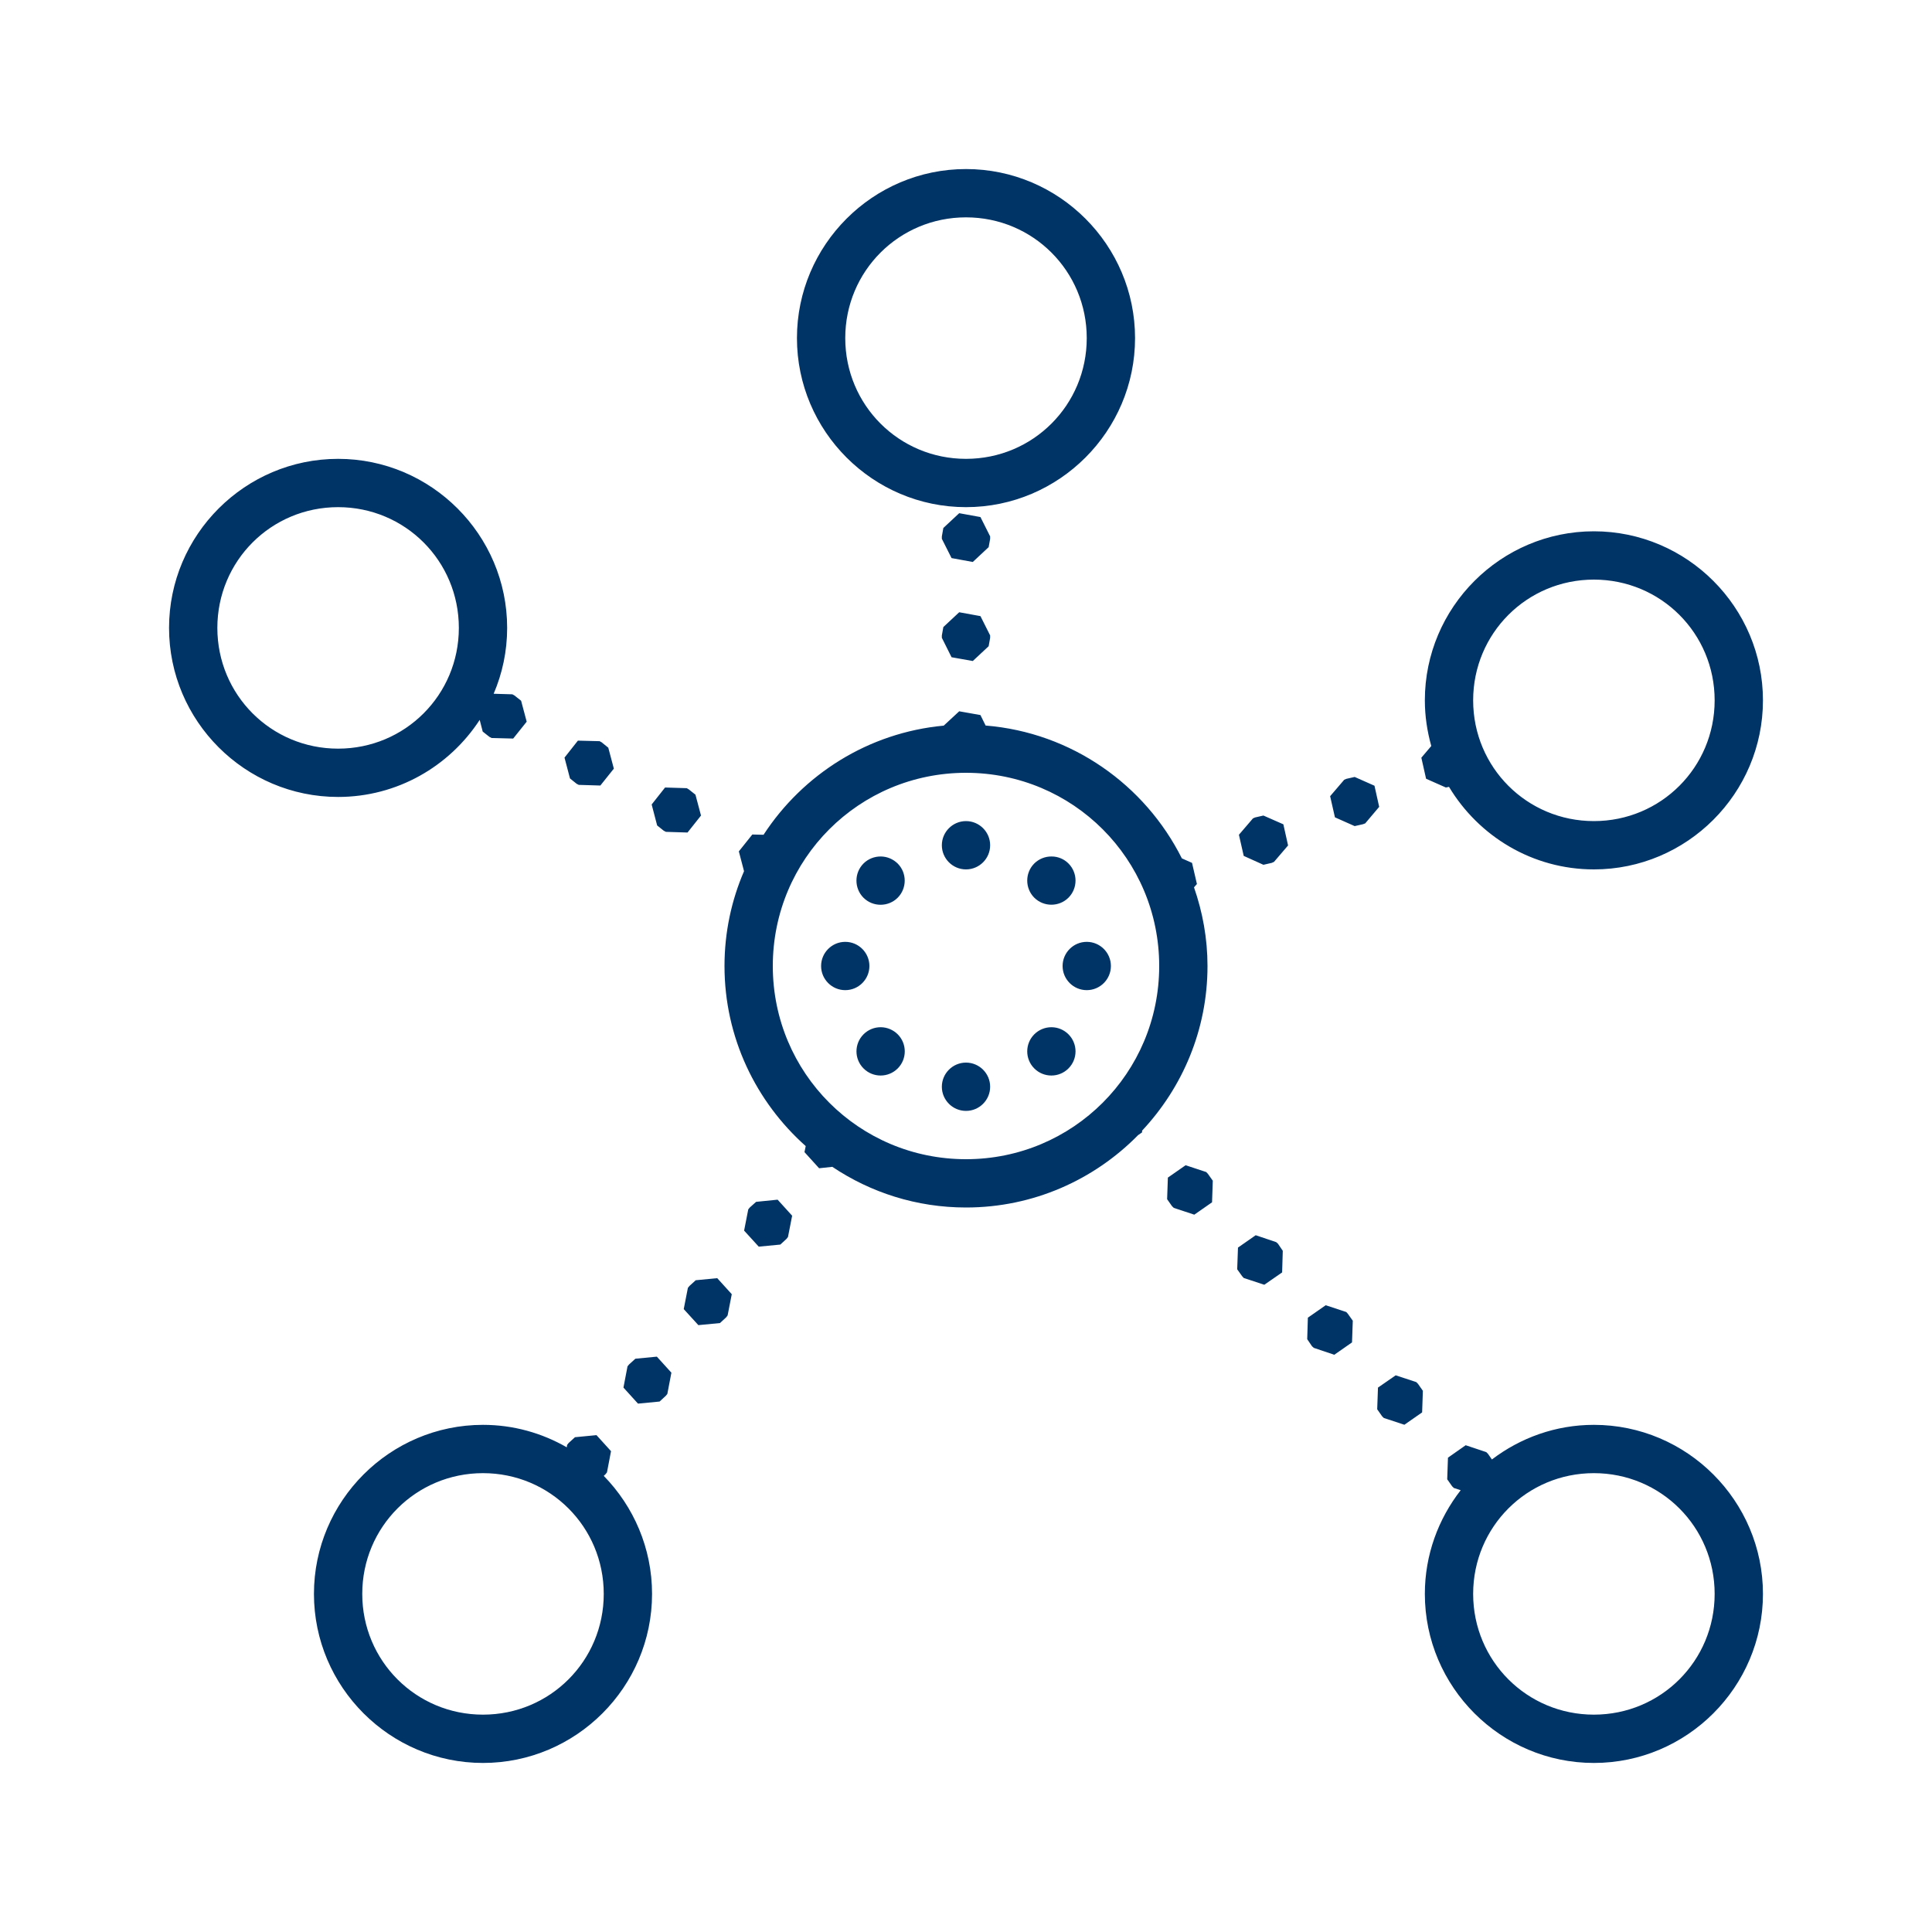 <?xml version="1.0" encoding="UTF-8"?>
<svg xmlns="http://www.w3.org/2000/svg" xmlns:xlink="http://www.w3.org/1999/xlink" viewBox="0 0 80 80" version="1.1" fill="#003366" width="240px" height="240px">
<g id="surface1" fill="#003366">
<path style=" " d="M 40 7 C 36.145 7 33 10.145 33 14 C 33 17.855 36.145 21 40 21 C 43.855 21 47 17.855 47 14 C 47 10.145 43.855 7 40 7 Z M 40 9 C 42.773 9 45 11.227 45 14 C 45 16.773 42.773 19 40 19 C 37.227 19 35 16.773 35 14 C 35 11.227 37.227 9 40 9 Z M 14 19 C 10.145 19 7 22.145 7 26 C 7 29.855 10.145 33 14 33 C 16.453 33 18.613 31.727 19.863 29.809 L 19.988 30.293 L 20.266 30.512 L 20.355 30.559 L 21.25 30.582 L 21.809 29.883 L 21.578 29.016 L 21.301 28.797 L 21.215 28.75 L 20.441 28.727 C 20.801 27.887 21 26.965 21 26 C 21 22.145 17.855 19 14 19 Z M 14 21 C 16.773 21 19 23.227 19 26 C 19 28.773 16.773 31 14 31 C 11.227 31 9 28.773 9 26 C 9 23.227 11.227 21 14 21 Z M 39.719 21.25 L 39.062 21.863 L 39 22.211 L 39 22.312 L 39.402 23.109 L 40.281 23.27 L 40.938 22.656 L 41 22.312 L 41 22.211 L 40.598 21.41 Z M 66 22 C 62.145 22 59 25.145 59 29 C 59 29.656 59.098 30.285 59.266 30.891 L 58.855 31.375 L 59.051 32.246 L 59.871 32.609 L 60 32.582 C 61.227 34.625 63.453 36 66 36 C 69.855 36 73 32.855 73 29 C 73 25.145 69.855 22 66 22 Z M 66 24 C 68.773 24 71 26.227 71 29 C 71 31.773 68.773 34 66 34 C 63.227 34 61 31.773 61 29 C 61 26.227 63.227 24 66 24 Z M 39.719 25.352 L 39.062 25.965 L 39 26.312 L 39 26.41 L 39.402 27.215 L 40.281 27.371 L 40.938 26.758 L 41 26.41 L 41 26.312 L 40.598 25.512 Z M 39.719 29.453 L 39.078 30.047 C 35.957 30.336 33.246 32.066 31.617 34.566 L 31.152 34.555 L 30.594 35.254 L 30.809 36.074 C 30.289 37.277 30 38.605 30 40 C 30 42.965 31.305 45.625 33.363 47.457 L 33.312 47.707 L 33.918 48.375 L 34.465 48.316 C 36.051 49.379 37.953 50 40 50 C 42.785 50 45.309 48.852 47.125 47.004 L 47.289 46.891 L 47.293 46.816 C 48.965 45.031 50 42.637 50 40 C 50 38.859 49.797 37.766 49.441 36.742 L 49.562 36.605 L 49.359 35.73 L 48.938 35.543 C 47.41 32.496 44.375 30.332 40.812 30.043 L 40.598 29.609 Z M 23.93 30.668 L 23.375 31.371 L 23.602 32.234 L 23.875 32.453 L 23.965 32.5 L 24.859 32.527 L 25.418 31.828 L 25.188 30.961 L 24.914 30.738 L 24.828 30.691 Z M 40 32 C 44.43 32 48 35.57 48 40 C 48 44.43 44.43 48 40 48 C 35.57 48 32 44.43 32 40 C 32 35.57 35.57 32 40 32 Z M 56.094 32.172 L 55.75 32.25 L 55.66 32.289 L 55.078 32.969 L 55.277 33.844 L 56.094 34.207 L 56.438 34.129 L 56.531 34.094 L 57.109 33.41 L 56.914 32.535 Z M 27.539 32.609 L 26.984 33.312 L 27.211 34.18 L 27.484 34.398 L 27.574 34.445 L 28.469 34.473 L 29.027 33.77 L 28.797 32.906 L 28.523 32.688 L 28.438 32.637 Z M 52.316 33.77 L 51.973 33.848 L 51.883 33.887 L 51.301 34.566 L 51.5 35.441 L 52.316 35.809 L 52.66 35.73 L 52.754 35.688 L 53.336 35.008 L 53.141 34.133 Z M 40 34 C 39.449 34 39 34.449 39 35 C 39 35.551 39.449 36 40 36 C 40.551 36 41 35.551 41 35 C 41 34.449 40.551 34 40 34 Z M 43.547 35.465 C 43.277 35.461 43.02 35.566 42.828 35.754 C 42.438 36.145 42.438 36.781 42.828 37.172 C 43.219 37.559 43.852 37.559 44.242 37.172 C 44.633 36.781 44.633 36.145 44.242 35.754 C 44.059 35.57 43.809 35.465 43.547 35.465 Z M 36.48 35.465 C 36.207 35.461 35.945 35.566 35.754 35.758 C 35.367 36.148 35.367 36.781 35.754 37.172 C 36.145 37.562 36.781 37.562 37.172 37.172 C 37.559 36.781 37.559 36.148 37.172 35.758 C 36.984 35.574 36.738 35.469 36.48 35.465 Z M 35 39 C 34.449 39 34 39.449 34 40 C 34 40.551 34.449 41 35 41 C 35.551 41 36 40.551 36 40 C 36 39.449 35.551 39 35 39 Z M 45 39 C 44.449 39 44 39.449 44 40 C 44 40.551 44.449 41 45 41 C 45.551 41 46 40.551 46 40 C 46 39.449 45.551 39 45 39 Z M 36.48 42.535 C 36.207 42.531 35.949 42.637 35.758 42.828 C 35.367 43.219 35.367 43.852 35.758 44.242 C 36.148 44.633 36.781 44.633 37.172 44.242 C 37.562 43.852 37.562 43.219 37.172 42.828 C 36.988 42.645 36.738 42.539 36.48 42.535 Z M 43.551 42.535 C 43.281 42.531 43.02 42.637 42.828 42.828 C 42.438 43.219 42.438 43.852 42.828 44.242 C 43.219 44.633 43.852 44.633 44.242 44.242 C 44.633 43.852 44.633 43.219 44.242 42.828 C 44.059 42.645 43.812 42.539 43.551 42.535 Z M 40 44 C 39.449 44 39 44.449 39 45 C 39 45.551 39.449 46 40 46 C 40.551 46 41 45.551 41 45 C 41 44.449 40.551 44 40 44 Z M 49.094 48.25 L 48.359 48.762 L 48.328 49.656 L 48.531 49.945 L 48.605 50.016 L 49.453 50.297 L 50.188 49.785 L 50.219 48.891 L 50.016 48.605 L 49.945 48.531 Z M 32.199 49.676 L 31.309 49.766 L 31.047 50 L 30.984 50.078 L 30.812 50.957 L 31.418 51.621 L 32.312 51.535 L 32.57 51.297 L 32.629 51.219 L 32.801 50.34 Z M 51.996 51.148 L 51.262 51.66 L 51.23 52.559 L 51.434 52.844 L 51.5 52.918 L 52.352 53.199 L 53.09 52.688 L 53.117 51.793 L 52.918 51.5 L 52.844 51.434 Z M 29.699 52.926 L 28.809 53.012 L 28.547 53.25 L 28.484 53.328 L 28.312 54.207 L 28.918 54.871 L 29.812 54.785 L 30.07 54.547 L 30.129 54.469 L 30.301 53.59 Z M 54.895 54.047 L 54.156 54.562 L 54.129 55.453 L 54.328 55.746 L 54.402 55.812 L 55.25 56.098 L 55.984 55.586 L 56.016 54.688 L 55.812 54.402 L 55.746 54.328 Z M 27.199 56.176 L 26.309 56.262 L 26.047 56.5 L 25.984 56.578 L 25.816 57.457 L 26.418 58.121 L 27.312 58.035 L 27.57 57.797 L 27.633 57.719 L 27.801 56.84 Z M 57.793 56.949 L 57.059 57.457 L 57.027 58.355 L 57.23 58.645 L 57.301 58.715 L 58.152 58.996 L 58.887 58.484 L 58.918 57.59 L 58.715 57.301 L 58.645 57.23 Z M 20 59 C 16.145 59 13 62.145 13 66 C 13 69.855 16.145 73 20 73 C 23.855 73 27 69.855 27 66 C 27 64.102 26.234 62.375 25 61.113 L 25.07 61.047 L 25.133 60.969 L 25.301 60.09 L 24.699 59.426 L 23.809 59.512 L 23.547 59.75 L 23.484 59.828 L 23.469 59.93 C 22.441 59.34 21.262 59 20 59 Z M 66 59 C 64.414 59 62.953 59.539 61.777 60.434 L 61.613 60.199 L 61.543 60.129 L 60.691 59.844 L 59.957 60.359 L 59.926 61.254 L 60.129 61.543 L 60.199 61.613 L 60.484 61.707 C 59.559 62.895 59 64.383 59 66 C 59 69.855 62.145 73 66 73 C 69.855 73 73 69.855 73 66 C 73 62.145 69.855 59 66 59 Z M 20 61 C 22.773 61 25 63.227 25 66 C 25 68.773 22.773 71 20 71 C 17.227 71 15 68.773 15 66 C 15 63.227 17.227 61 20 61 Z M 66 61 C 68.773 61 71 63.227 71 66 C 71 68.773 68.773 71 66 71 C 63.227 71 61 68.773 61 66 C 61 63.227 63.227 61 66 61 Z " fill="#003366"/>
</g>
</svg>
